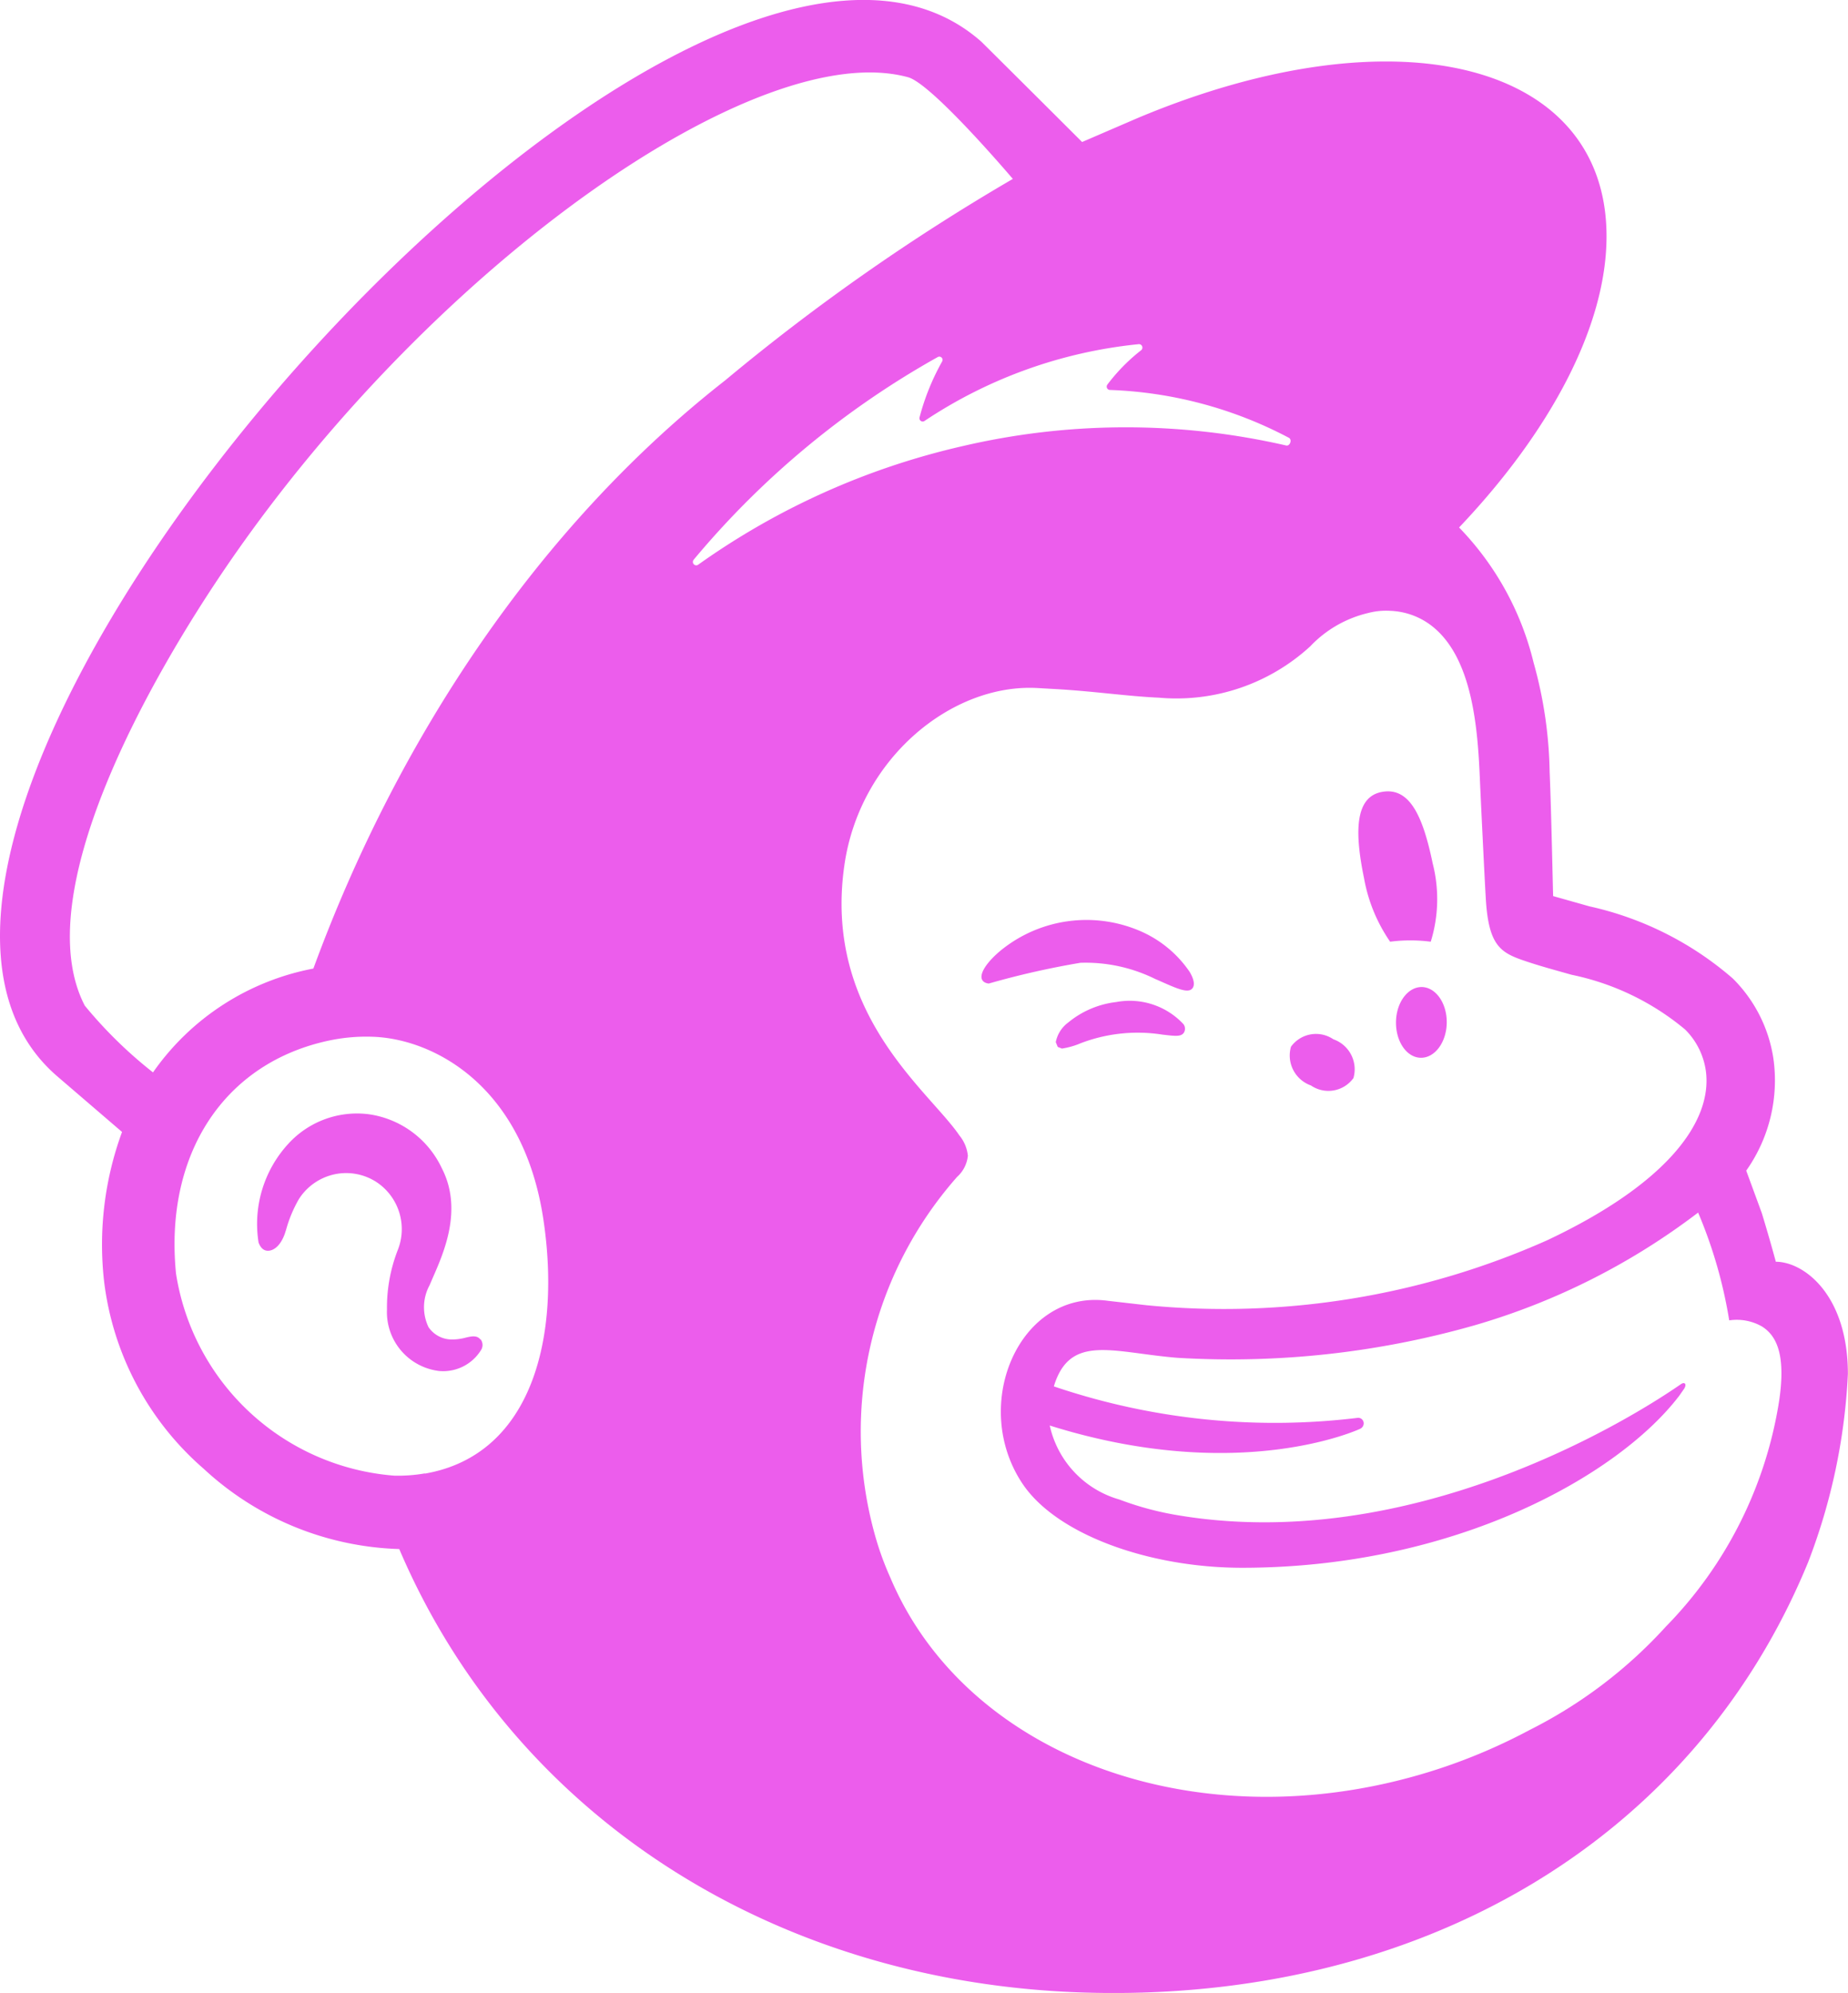 <svg xmlns="http://www.w3.org/2000/svg" width="65.84" height="71" viewBox="0 0 65.84 71"><path d="M56.6,33.55a5.661,5.661,0,0,1,1.45,0,5.118,5.118,0,0,0,.07-2.787c-.35-1.689-.817-2.713-1.788-2.553s-1.009,1.384-.659,3.074a5.756,5.756,0,0,0,.93,2.266Zm-8.342,1.337c.7.311,1.123.515,1.289.337.108-.112.076-.325-.087-.6a4.084,4.084,0,0,0-1.8-1.47,4.834,4.834,0,0,0-4.766.58c-.467.346-.9.828-.846,1.118.023.095.09.166.254.189a29.777,29.777,0,0,1,3.267-.74,5.6,5.6,0,0,1,2.689.589Zm-1.4.811a3.281,3.281,0,0,0-1.724.731,1.135,1.135,0,0,0-.443.7l.07.169.149.059a2.733,2.733,0,0,0,.665-.189,5.684,5.684,0,0,1,2.917-.308c.452.053.671.083.767-.077a.267.267,0,0,0-.023-.3,2.618,2.618,0,0,0-2.374-.787Zm6.927,2.976a1.1,1.1,0,0,0,1.511-.266,1.133,1.133,0,0,0-.715-1.382,1.1,1.1,0,0,0-1.511.266A1.133,1.133,0,0,0,53.789,38.674Zm3.952-3.509c-.5-.009-.916.547-.925,1.245s.382,1.266.881,1.275.916-.547.927-1.242-.385-1.266-.884-1.278ZM24.188,47.718c-.122-.157-.327-.109-.525-.062a1.859,1.859,0,0,1-.467.065,1.008,1.008,0,0,1-.852-.438,1.643,1.643,0,0,1,.035-1.491l.117-.272c.4-.911,1.073-2.441.321-3.9a3.4,3.4,0,0,0-2.6-1.923,3.313,3.313,0,0,0-2.867,1.05,4.219,4.219,0,0,0-1.062,3.52c.079.216.2.278.289.29.19.027.467-.112.642-.592l.05-.154a4.652,4.652,0,0,1,.458-1.095,2.006,2.006,0,0,1,1.269-.88,1.983,1.983,0,0,1,1.511.289,2.01,2.01,0,0,1,.744,2.4,5.644,5.644,0,0,0-.388,2.13,2.112,2.112,0,0,0,1.861,2.189,1.585,1.585,0,0,0,1.5-.763.331.331,0,0,0-.029-.37v0Zm46.156-2.769c-.029-.109-.228-.846-.5-1.734l-.554-1.509a5.569,5.569,0,0,0,.968-3.994,5.079,5.079,0,0,0-1.447-2.852,11.6,11.6,0,0,0-5.1-2.568l-1.3-.367c-.006-.053-.067-3.115-.125-4.429a15.252,15.252,0,0,0-.572-3.89,10.439,10.439,0,0,0-2.654-4.813c3.237-3.408,5.259-7.165,5.253-10.387-.009-6.2-7.5-8.076-16.73-4.189l-1.954.843q-1.791-1.788-3.587-3.571C31.509-7.839-1.394,29.323,9.124,38.352l2.3,1.976a11.646,11.646,0,0,0-.642,5.3,10.5,10.5,0,0,0,3.552,6.7A10.713,10.713,0,0,0,21.3,55.187c4.092,9.585,13.446,15.466,24.412,15.8,11.766.355,21.641-5.254,25.783-15.33a21.457,21.457,0,0,0,1.417-6.706c0-2.828-1.572-4-2.572-4ZM22.211,52.492a5.58,5.58,0,0,1-1.091.08,8.54,8.54,0,0,1-7.773-7.2c-.423-4.26,1.721-7.538,5.512-8.313a6.386,6.386,0,0,1,1.6-.118c2.126.118,5.259,1.775,5.973,6.482.633,4.165-.373,8.41-4.217,9.076ZM18.244,34.506a9.021,9.021,0,0,0-5.717,3.7,15.735,15.735,0,0,1-2.43-2.378c-2.033-3.92,2.217-11.543,5.186-15.848C22.625,9.346,34.11,1.293,39.433,2.754,40.3,3,43.161,6.375,43.161,6.375a74.785,74.785,0,0,0-10.249,7.177c-6.644,5.2-11.664,12.753-14.671,20.954ZM55.539,50.9a.213.213,0,0,0,.122-.21.2.2,0,0,0-.071-.134.194.194,0,0,0-.144-.043,24.483,24.483,0,0,1-10.824-1.121c.572-1.89,2.094-1.207,4.4-1.018a31.682,31.682,0,0,0,10.617-1.166A24.267,24.267,0,0,0,67.576,43.2a16.591,16.591,0,0,1,1.108,3.84,1.818,1.818,0,0,1,1.164.216c.5.314.866.964.615,2.648a14.746,14.746,0,0,1-4.037,8.047,16.64,16.64,0,0,1-4.85,3.68,20.315,20.315,0,0,1-3.165,1.361c-8.336,2.766-16.87-.275-19.62-6.8a10.7,10.7,0,0,1-.554-1.544,13.707,13.707,0,0,1,2.937-12.718,1.168,1.168,0,0,0,.385-.757,1.36,1.36,0,0,0-.3-.719c-1.088-1.6-4.859-4.337-4.1-9.626.542-3.8,3.815-6.476,6.863-6.316l.773.044c1.321.08,2.473.251,3.564.3a7.049,7.049,0,0,0,5.4-1.831,4.152,4.152,0,0,1,2.065-1.186,2.491,2.491,0,0,1,.787-.077,2.576,2.576,0,0,1,1.33.432c1.555,1.05,1.773,3.594,1.855,5.458.047,1.065.172,3.633.216,4.372.1,1.686.534,1.923,1.417,2.219.5.169.96.293,1.639.485a9.2,9.2,0,0,1,4.045,1.95,2.587,2.587,0,0,1,.738,1.47c.245,1.8-1.371,4.02-5.652,6.038A28.325,28.325,0,0,1,47.921,46.5l-1.374-.157c-3.138-.429-4.926,3.689-3.045,6.511,1.213,1.819,4.521,3,7.825,3,7.583,0,13.411-3.287,15.578-6.13l.175-.251c.1-.163.018-.251-.117-.16-1.77,1.231-9.637,6.121-18.054,4.647a10.919,10.919,0,0,1-1.954-.538,3.531,3.531,0,0,1-2.479-2.636c6.79,2.133,11.063.115,11.063.115Zm-10.757-1.29,0,0v-.006ZM31.792,19.939a31.082,31.082,0,0,1,8.7-7.221.115.115,0,0,1,.152.157,8.443,8.443,0,0,0-.808,2,.119.119,0,0,0,.048.123.115.115,0,0,0,.13,0,16.75,16.75,0,0,1,7.636-2.736.122.122,0,0,1,.079.219,6.559,6.559,0,0,0-1.2,1.222.12.12,0,0,0-.012.123.117.117,0,0,0,.1.067A14.762,14.762,0,0,1,53,15.6c.117.068.035.3-.1.272a25.557,25.557,0,0,0-11.562.03,26.341,26.341,0,0,0-9.386,4.216.12.12,0,0,1-.16-.177Z" transform="translate(-7.076 -0.001)" fill="#ec5dec"/></svg>